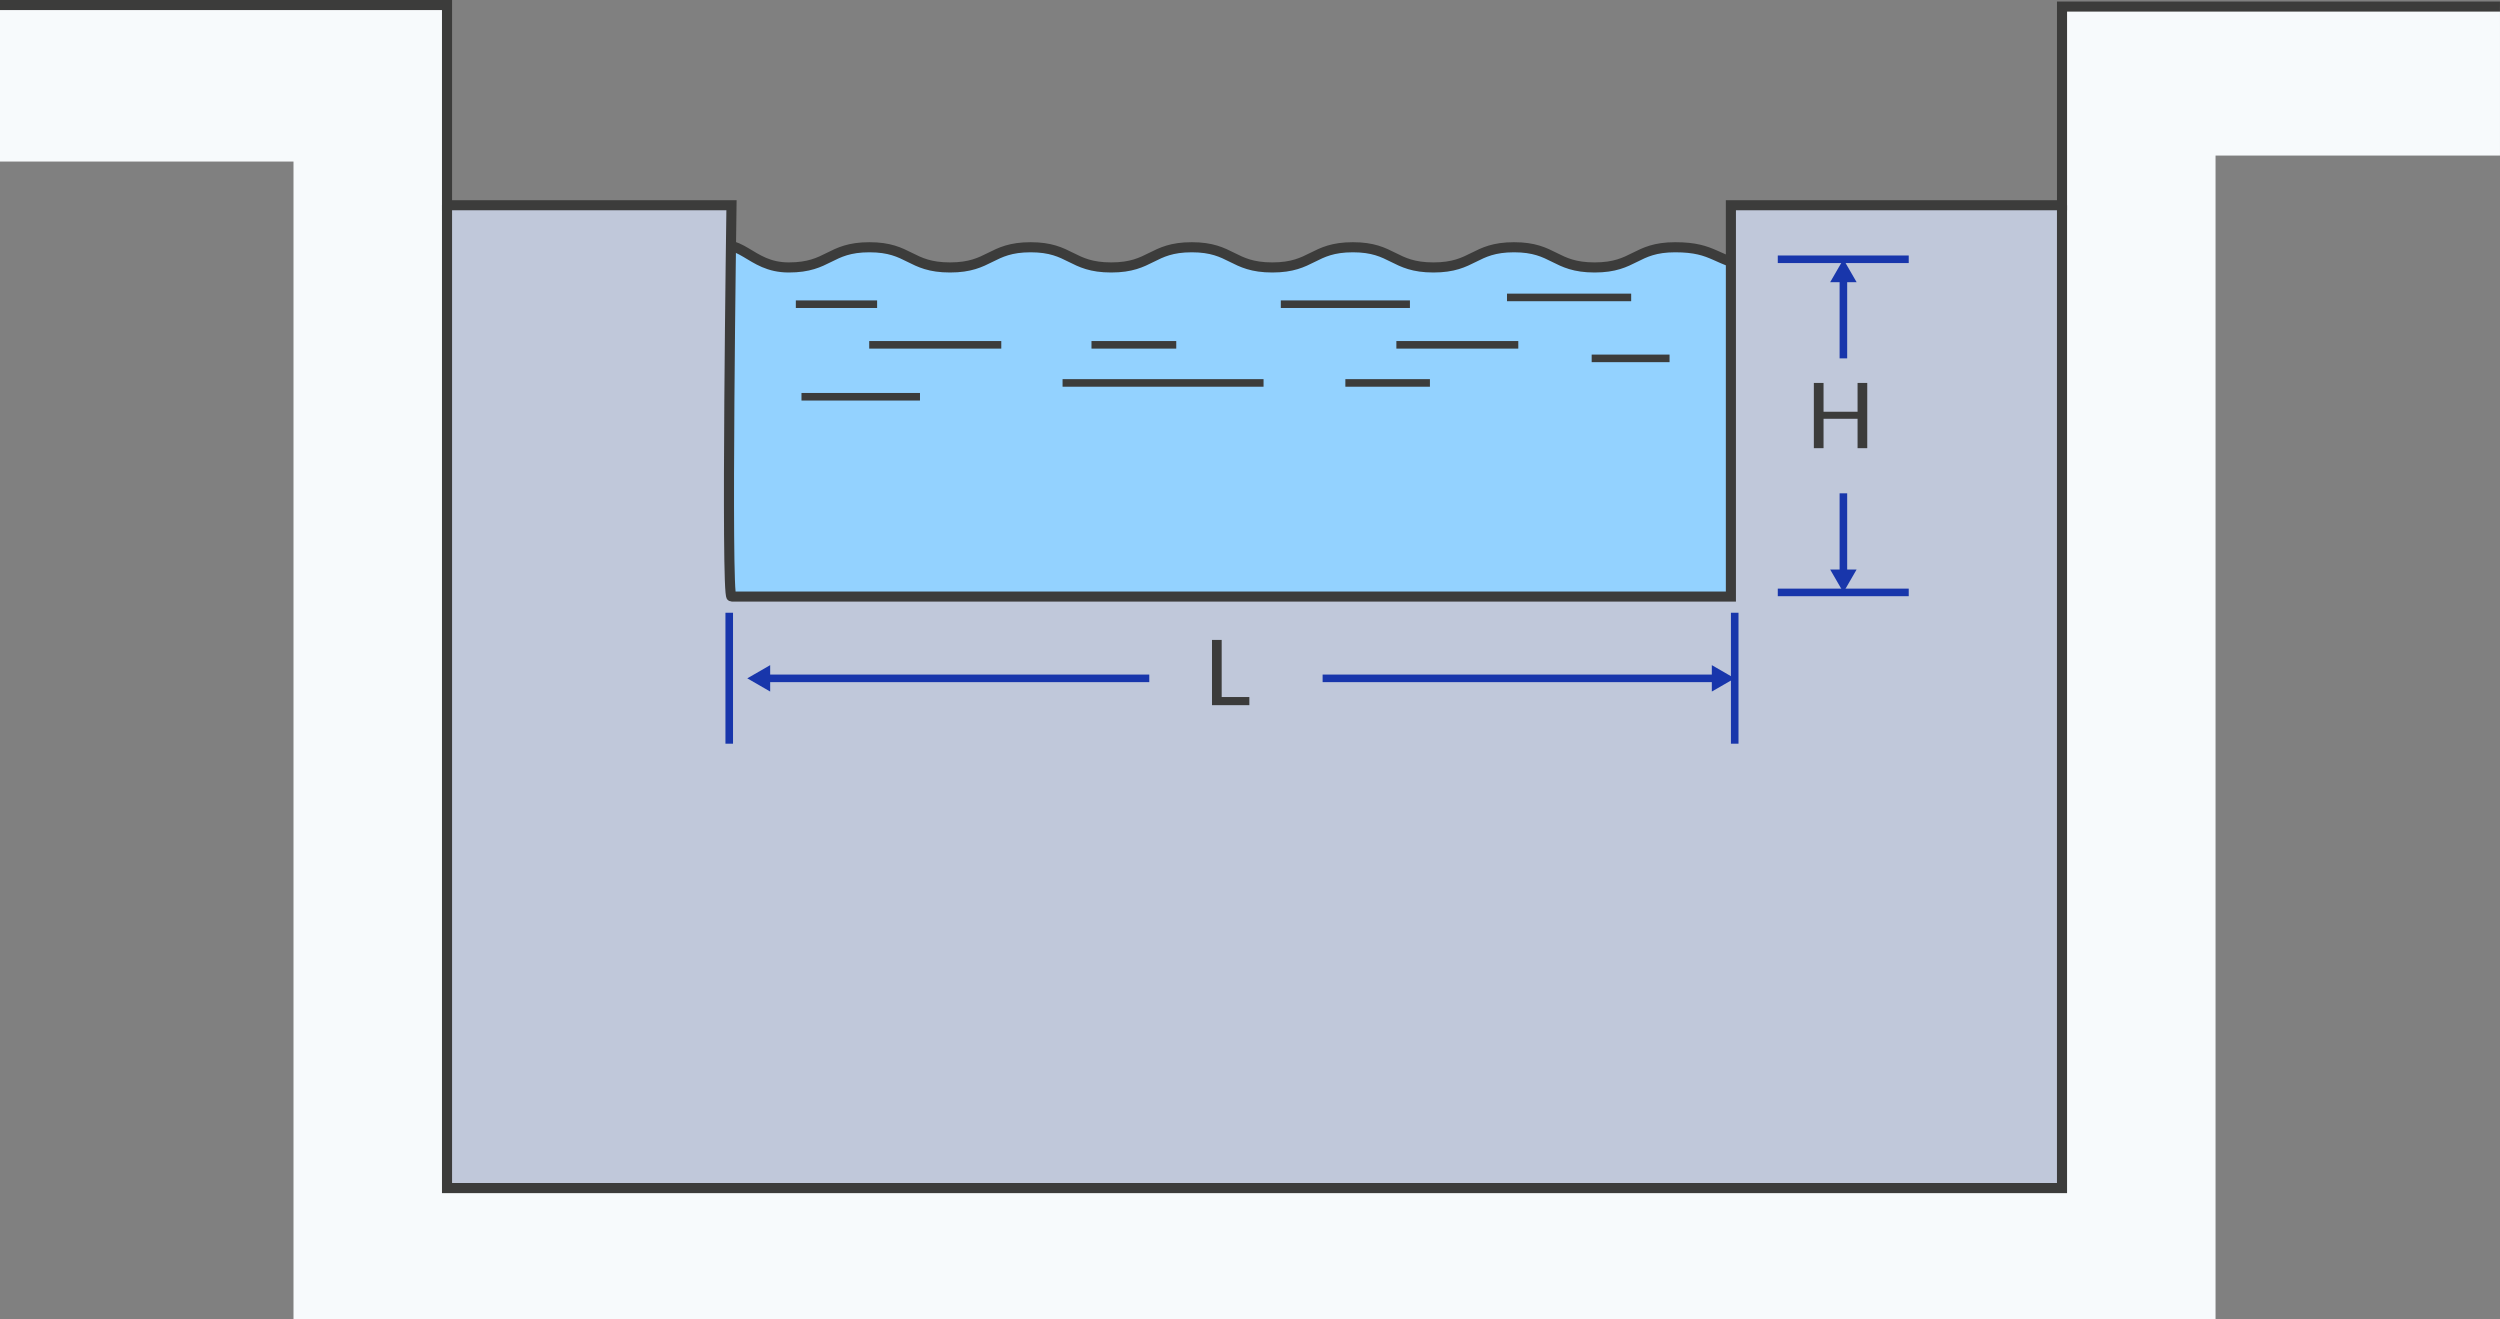 <svg id="Grupo_1010968" data-name="Grupo 1010968" xmlns="http://www.w3.org/2000/svg" xmlns:xlink="http://www.w3.org/1999/xlink" width="247.602" height="130.637" viewBox="0 0 247.602 130.637">
  <rect x="0" y="0" width="247.602" height="130.637" fill="#808080" stroke="none"/>
  <defs>
    <clipPath id="clip-path">
      <rect id="Rectángulo_349368" data-name="Rectángulo 349368" width="247.602" height="130.637" fill="none"/>
    </clipPath>
  </defs>
  <rect id="Rectángulo_349366" data-name="Rectángulo 349366" width="7.143" height="6.319" transform="translate(178.986 37.926)" fill="#bfc9d8"/>
  <rect id="Rectángulo_349367" data-name="Rectángulo 349367" width="25.276" height="9.341" transform="translate(108.102 62.105)" fill="#bfc9d8"/>
  <g id="Grupo_1010965" data-name="Grupo 1010965">
    <g id="Grupo_1010964" data-name="Grupo 1010964" clip-path="url(#clip-path)">
      <path id="Trazado_720002" data-name="Trazado 720002" d="M173.742,26.477c-3.947-.582-3.843-1.989-7.833-1.989s-3.989,2-7.978,2-3.99-2-7.98-2-3.991,2-7.981,2-3.99-2-7.98-2-3.989,2-7.978,2-3.989-2-7.979-2-3.989,2-7.978,2-3.991-2-7.981-2-3.992,2-7.984,2-3.99-2-7.981-2-3.993,2-7.986,2-4.572-3.3-8.327-1.941c-1.377.5,1.293,2.436,1.245,3.9s-2.046,1.4-2.093,2.86,1.952,1.529,1.9,2.993-2.046,1.4-2.093,2.861,1.952,1.528,1.9,2.991-2.046,1.4-2.093,2.864,1.951,1.529,1.9,2.993-2.046,1.4-2.093,2.861,1.951,1.529,1.9,2.993-2.046,1.4-2.094,2.864,1.952,1.529,1.9,2.994-2.047,1.4-2.094,2.87-.034,1.458,1.308,2.051c3.226,1.424,3.1,1.983,6.627,2.051s3.564-1.932,7.089-1.864,3.487,2.068,7.013,2.136,3.564-1.932,7.09-1.864,3.485,2.068,7.009,2.136,3.564-1.932,7.089-1.864,3.487,2.067,7.012,2.135,3.564-1.931,7.089-1.863,3.488,2.067,7.014,2.135,3.563-1.931,7.087-1.863,3.489,2.067,7.016,2.135,3.569-1.931,7.1-1.863,3.505,2.115,7.035,2.136c.54,0,.461-2.042,1-2.086s.705,1.948,1.244,1.9.376-2.038.918-2.083.706,1.948,1.247,1.9.375-2.038.915-2.083.708,1.948,1.251,1.9.376-2.038.917-2.083.708,1.948,1.25,1.9.374-2.038.914-2.083.709,1.948,1.252,1.9.378-2.039.921-2.084.711,1.948,1.256,1.9-.129-1.167.166-1.628c.481-.749,1.894-.287,1.948-1.175s-1.943-1.009-1.889-1.9,2.05-.767,2.1-1.655-1.942-1.009-1.888-1.9,2.05-.765,2.1-1.65-1.942-1.01-1.888-1.9,2.05-.766,2.1-1.653-1.942-1.01-1.888-1.9,2.05-.768,2.1-1.658-1.943-1.009-1.889-1.9,2.051-.769,2.1-1.659-1.942-1.013-1.888-1.9,2.124-.849,2.106-1.742c-.012-.6-2.074-.439-2.158-1.037s1.9-.874,1.813-1.469-2.064-.32-2.148-.918,1.9-.875,1.813-1.472-2.065-.319-2.149-.916,1.9-.876,1.813-1.475-2.065-.32-2.149-.918,1.9-.876,1.813-1.475-2.065-.321-2.149-.921,1.9-.876,1.812-1.475-2.065-.321-2.149-.92,1.765-.649,1.818-1.253c.023-.266-.711-.212-1.311-.3" fill="#93d2ff"/>
      <path id="Trazado_720003" data-name="Trazado 720003" d="M173.742,26.477c-3.947-.582-3.843-1.989-7.833-1.989s-3.989,2-7.978,2-3.99-2-7.98-2-3.991,2-7.981,2-3.99-2-7.98-2-3.989,2-7.978,2-3.989-2-7.979-2-3.989,2-7.978,2-3.991-2-7.981-2-3.992,2-7.984,2-3.99-2-7.981-2-3.993,2-7.986,2-4.572-3.3-8.327-1.941c-1.377.5,1.293,2.436,1.245,3.9s-2.046,1.4-2.093,2.86,1.952,1.529,1.9,2.993-2.046,1.4-2.093,2.861,1.952,1.528,1.9,2.991-2.046,1.4-2.093,2.864,1.951,1.529,1.9,2.993-2.046,1.4-2.093,2.861,1.951,1.529,1.9,2.993-2.046,1.4-2.094,2.864,1.952,1.529,1.9,2.994-2.047,1.4-2.094,2.87-.034,1.458,1.308,2.051c3.226,1.424,3.1,1.983,6.627,2.051s3.564-1.932,7.089-1.864,3.487,2.068,7.013,2.136,3.564-1.932,7.09-1.864,3.485,2.068,7.009,2.136,3.564-1.932,7.089-1.864,3.487,2.067,7.012,2.135,3.564-1.931,7.089-1.863,3.488,2.067,7.014,2.135,3.563-1.931,7.087-1.863,3.489,2.067,7.016,2.135,3.569-1.931,7.1-1.863,3.505,2.115,7.035,2.136c.54,0,.461-2.042,1-2.086s.705,1.948,1.244,1.9.376-2.038.918-2.083.706,1.948,1.247,1.9.375-2.038.915-2.083.708,1.948,1.251,1.9.376-2.038.917-2.083.708,1.948,1.25,1.9.374-2.038.914-2.083.709,1.948,1.252,1.9.378-2.039.921-2.084.711,1.948,1.256,1.9-.129-1.167.166-1.628c.481-.749,1.894-.287,1.948-1.175s-1.943-1.009-1.889-1.9,2.05-.767,2.1-1.655-1.942-1.009-1.888-1.9,2.05-.765,2.1-1.65-1.942-1.01-1.888-1.9,2.05-.766,2.1-1.653-1.942-1.01-1.888-1.9,2.05-.768,2.1-1.658-1.943-1.009-1.889-1.9,2.051-.769,2.1-1.659-1.942-1.013-1.888-1.9,2.124-.849,2.106-1.742c-.012-.6-2.074-.439-2.158-1.037s1.9-.874,1.813-1.469-2.064-.32-2.148-.918,1.9-.875,1.813-1.472-2.065-.319-2.149-.916,1.9-.876,1.813-1.475-2.065-.32-2.149-.918,1.9-.876,1.813-1.475-2.065-.321-2.149-.921,1.9-.876,1.812-1.475-2.065-.321-2.149-.92,1.765-.649,1.818-1.253C175.076,26.512,174.342,26.566,173.742,26.477Z" fill="none" stroke="#3c3c3b" stroke-miterlimit="10" stroke-width="1"/>
      <path id="Trazado_720004" data-name="Trazado 720004" d="M42.037,20.326h30.41V59.084h98.981V20.326h36.82V122.885H42.037Z" fill="#c0c8da"/>
      <path id="Trazado_720005" data-name="Trazado 720005" d="M0,.011H44.273V117.668H204.224V.65H247.6V15.407H219.429v115.23H29.068V16H0Z" fill="#f7fafc"/>
      <line id="Línea_2953" data-name="Línea 2953" x2="8.05" transform="translate(78.82 30.128)" fill="none" stroke="#3c3c3b" stroke-miterlimit="10" stroke-width="0.75"/>
      <line id="Línea_2954" data-name="Línea 2954" x2="11.737" transform="translate(79.379 39.295)" fill="none" stroke="#3c3c3b" stroke-miterlimit="10" stroke-width="0.75"/>
      <line id="Línea_2955" data-name="Línea 2955" x2="13.081" transform="translate(86.087 34.152)" fill="none" stroke="#3c3c3b" stroke-miterlimit="10" stroke-width="0.75"/>
      <line id="Línea_2956" data-name="Línea 2956" x2="8.395" transform="translate(108.102 34.152)" fill="none" stroke="#3c3c3b" stroke-miterlimit="10" stroke-width="0.75"/>
      <line id="Línea_2957" data-name="Línea 2957" x2="19.906" transform="translate(105.237 37.926)" fill="none" stroke="#3c3c3b" stroke-miterlimit="10" stroke-width="0.75"/>
      <line id="Línea_2958" data-name="Línea 2958" x2="12.788" transform="translate(126.852 30.128)" fill="none" stroke="#3c3c3b" stroke-miterlimit="10" stroke-width="0.75"/>
      <line id="Línea_2959" data-name="Línea 2959" x2="12.298" transform="translate(149.255 29.457)" fill="none" stroke="#3c3c3b" stroke-miterlimit="10" stroke-width="0.75"/>
      <line id="Línea_2960" data-name="Línea 2960" x2="12.075" transform="translate(138.298 34.152)" fill="none" stroke="#3c3c3b" stroke-miterlimit="10" stroke-width="0.75"/>
      <line id="Línea_2961" data-name="Línea 2961" x2="8.375" transform="translate(133.246 37.926)" fill="none" stroke="#3c3c3b" stroke-miterlimit="10" stroke-width="0.75"/>
      <line id="Línea_2962" data-name="Línea 2962" x2="7.714" transform="translate(157.64 35.494)" fill="none" stroke="#3c3c3b" stroke-miterlimit="10" stroke-width="0.75"/>
      <path id="Trazado_720006" data-name="Trazado 720006" d="M0,.5H44.273V20.326H72.447s-.559,38.758,0,38.758h98.982V20.326h32.795V.649H247.6" fill="none" stroke="#3c3c3b" stroke-miterlimit="10" stroke-width="1"/>
      <line id="Línea_2963" data-name="Línea 2963" y2="12.969" transform="translate(72.224 60.687)" fill="none" stroke="#1836ab" stroke-miterlimit="10" stroke-width="0.75"/>
      <line id="Línea_2964" data-name="Línea 2964" y2="12.969" transform="translate(171.807 60.687)" fill="none" stroke="#1836ab" stroke-miterlimit="10" stroke-width="0.75"/>
      <line id="Línea_2965" data-name="Línea 2965" x1="37.93" transform="translate(75.896 67.184)" fill="none" stroke="#1836ab" stroke-miterlimit="10" stroke-width="0.75"/>
      <path id="Trazado_720007" data-name="Trazado 720007" d="M76.279,65.875l-2.267,1.309,2.267,1.309Z" fill="#1836ab"/>
      <line id="Línea_2966" data-name="Línea 2966" x2="38.93" transform="translate(130.993 67.184)" fill="none" stroke="#1836ab" stroke-miterlimit="10" stroke-width="0.75"/>
      <path id="Trazado_720008" data-name="Trazado 720008" d="M169.54,68.493l2.267-1.309-2.267-1.309Z" fill="#1836ab"/>
      <line id="Línea_2967" data-name="Línea 2967" x2="12.969" transform="translate(176.073 25.679)" fill="none" stroke="#1836ab" stroke-miterlimit="10" stroke-width="0.75"/>
      <line id="Línea_2968" data-name="Línea 2968" y1="7.93" transform="translate(182.571 27.563)" fill="none" stroke="#1836ab" stroke-miterlimit="10" stroke-width="0.75"/>
      <path id="Trazado_720009" data-name="Trazado 720009" d="M183.88,27.946l-1.309-2.267-1.309,2.267Z" fill="#1836ab"/>
      <line id="Línea_2969" data-name="Línea 2969" x2="12.969" transform="translate(176.073 58.673)" fill="none" stroke="#1836ab" stroke-miterlimit="10" stroke-width="0.75"/>
      <line id="Línea_2970" data-name="Línea 2970" y2="7.93" transform="translate(182.571 48.859)" fill="none" stroke="#1836ab" stroke-miterlimit="10" stroke-width="0.75"/>
      <path id="Trazado_720010" data-name="Trazado 720010" d="M181.262,56.406l1.309,2.267,1.309-2.267Z" fill="#1836ab"/>
    </g>
  </g>
  <path id="Trazado_726145" data-name="Trazado 726145" d="M4.5-.806V0H.8V-6.462h.959V-.806Z" transform="translate(119.237 69.84)" fill="#3c3c3b"/>
  <path id="Trazado_726144" data-name="Trazado 726144" d="M6.089-6.462V0H5.13V-2.911H1.76V0H.8V-6.462H1.76v2.853H5.13V-6.462Z" transform="translate(178.845 44.388)" fill="#3c3c3b"/>
  <g id="Grupo_1010967" data-name="Grupo 1010967">
    <g id="Grupo_1010966" data-name="Grupo 1010966" clip-path="url(#clip-path)">
      <path id="Trazado_720011" data-name="Trazado 720011" d="M44.273,20.326v97.342h159.95V20.326" fill="none" stroke="#3c3c3b" stroke-miterlimit="10" stroke-width="1"/>
    </g>
  </g>
</svg>
